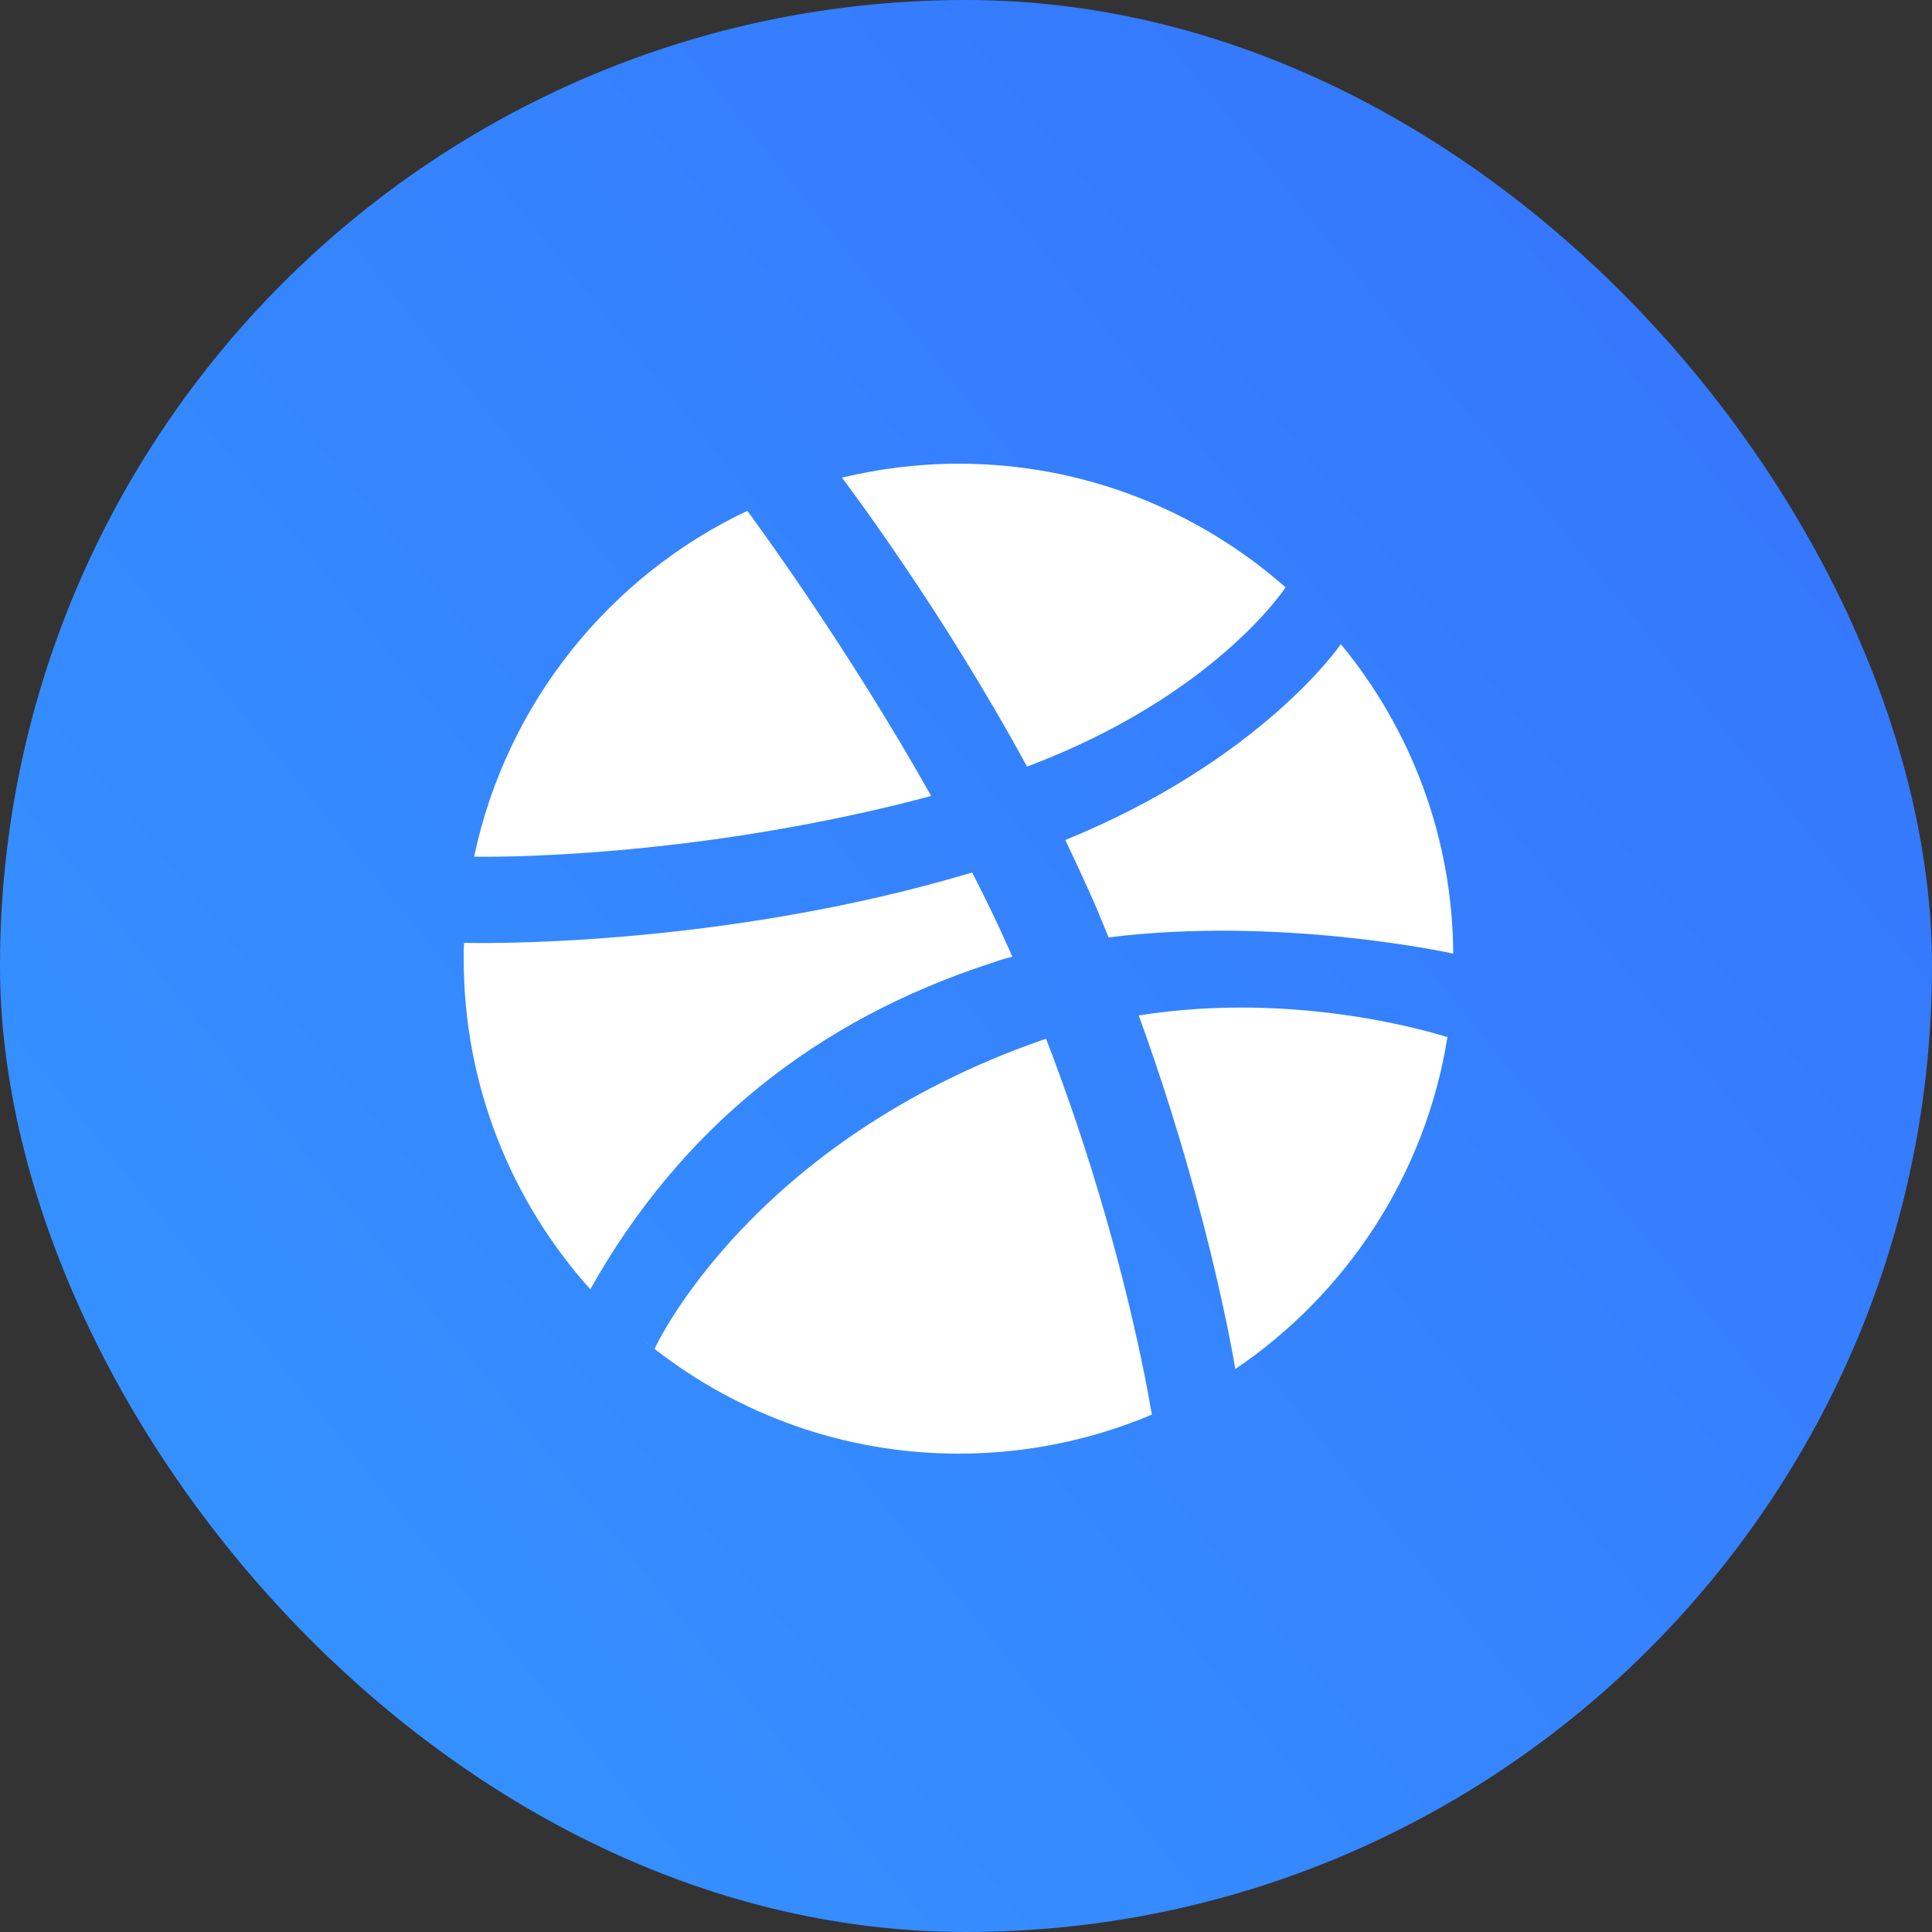 <svg width="50" height="50" viewBox="0 0 50 50" fill="none" xmlns="http://www.w3.org/2000/svg">
<rect x="0" y="0" width="50" height="50" fill="#333333" stroke="none"/>
<rect width="50" height="50" rx="25" fill="url(#paint0_linear)"/>
<path d="M24.81 12C28.05 12 31.01 13.21 33.27 15.2C33.24 15.25 31.41 18.02 26.58 19.84C24.39 15.81 21.98 12.62 21.79 12.36C22.76 12.13 23.77 12 24.81 12ZM21.74 12.37C21.73 12.38 21.72 12.38 21.7 12.38C21.71 12.38 21.73 12.38 21.74 12.37ZM19.34 13.22C19.51 13.45 21.88 16.66 24.1 20.6C17.95 22.24 12.61 22.18 12.27 22.17C13.11 18.2 15.77 14.91 19.34 13.22ZM15.28 33.37C13.24 31.1 12 28.1 12 24.81C12 24.67 12 24.54 12.01 24.4C12.24 24.41 18.57 24.55 25.16 22.58C25.53 23.3 25.88 24.03 26.2 24.76C26.03 24.8 25.86 24.85 25.7 24.91C21.09 26.4 17.61 29.22 15.28 33.36C15.28 33.37 15.28 33.37 15.28 33.37ZM24.81 37.62C21.84 37.62 19.11 36.6 16.94 34.91C16.86 34.85 16.76 34.78 16.65 34.68C16.74 34.76 16.84 34.83 16.94 34.91C16.96 34.85 19.43 29.54 26.99 26.91C27.02 26.9 27.05 26.89 27.07 26.88C28.88 31.56 29.62 35.49 29.81 36.61C28.27 37.26 26.58 37.62 24.81 37.62ZM31.97 35.43C31.84 34.66 31.15 30.9 29.47 26.28C33.61 25.62 37.19 26.76 37.46 26.84C36.89 30.41 34.84 33.49 31.97 35.43ZM28.69 24.26C28.6 24.04 28.51 23.82 28.42 23.6C28.15 22.97 27.86 22.35 27.57 21.74C32.62 19.68 34.68 16.71 34.7 16.67C36.5 18.85 37.59 21.64 37.61 24.68C37.43 24.64 33.09 23.71 28.69 24.26Z" fill="white"/>
<defs>
<linearGradient id="paint0_linear" x1="-0.356" y1="46.273" x2="74.644" y2="-14.461" gradientUnits="userSpaceOnUse">
<stop stop-color="#3595FF"/>
<stop offset="1" stop-color="#3564FC"/>
</linearGradient>
</defs>
</svg>
